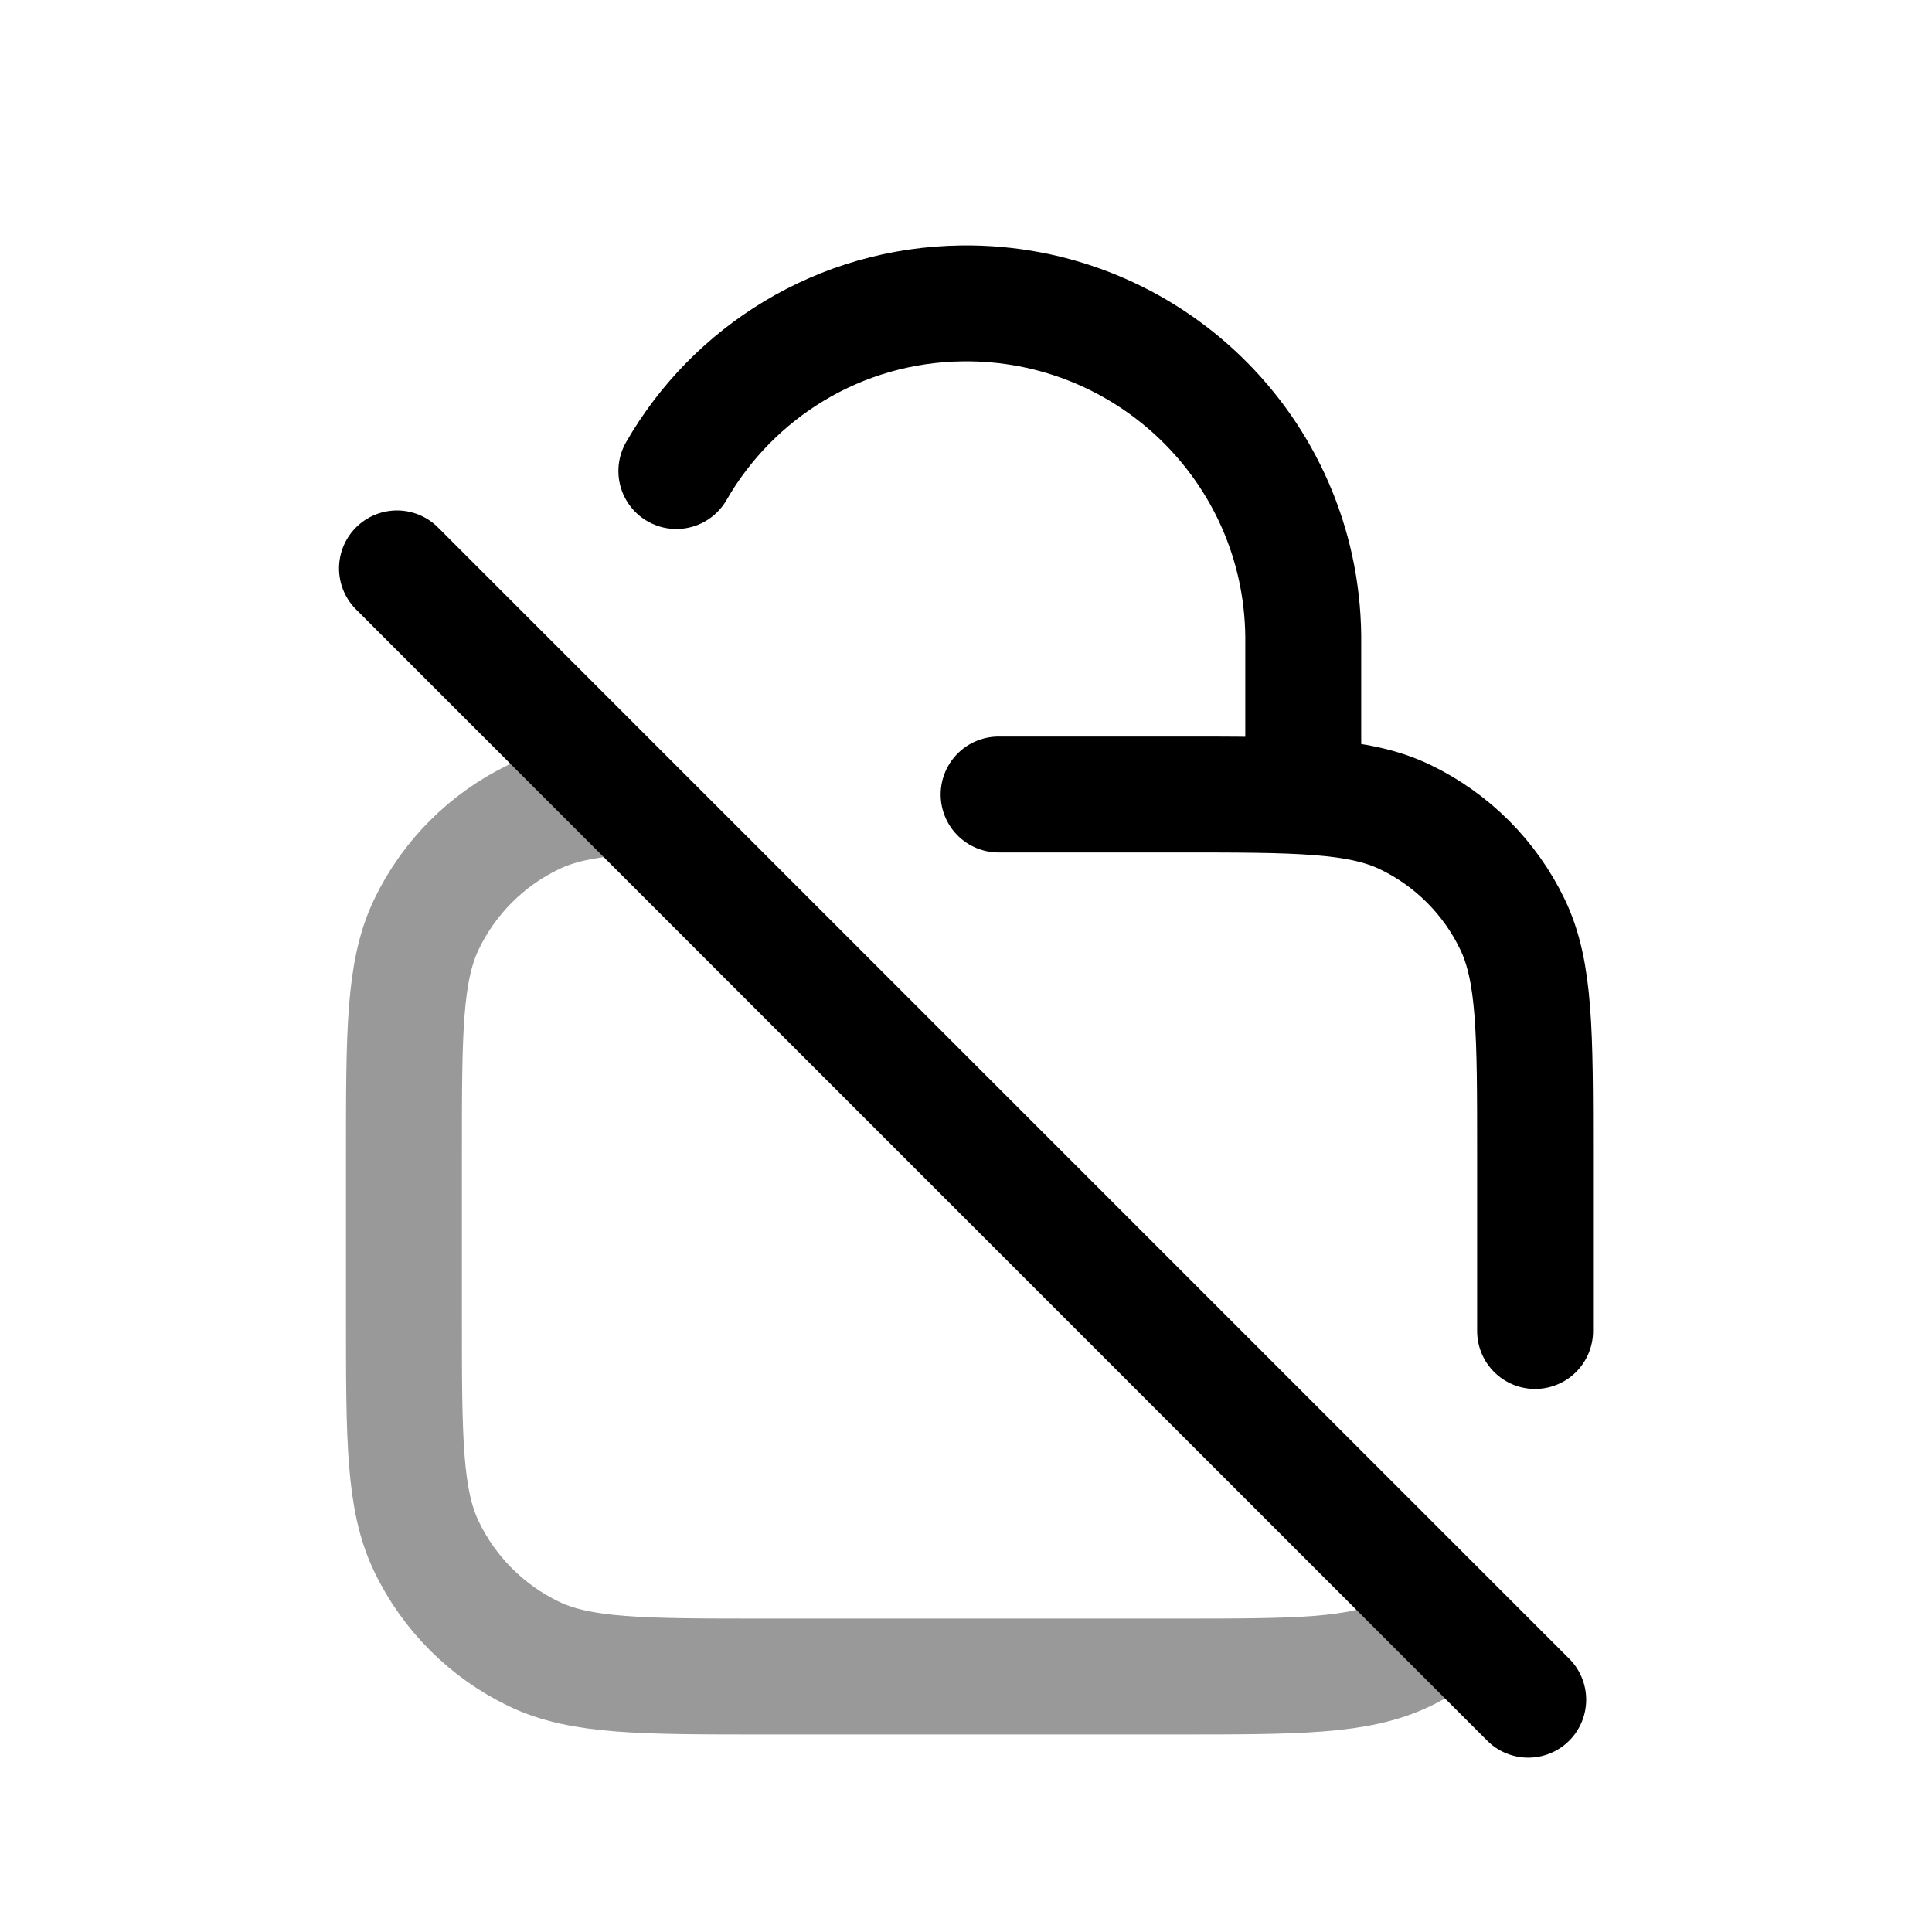 <svg width="25" height="25" viewBox="0 0 25 25" fill="none" xmlns="http://www.w3.org/2000/svg">
<path d="M19.775 21.994L5.137 7.355" stroke="black" stroke-width="1.5" stroke-linecap="round" stroke-linejoin="round"/>
<path d="M8.752 6.095C9.488 4.815 10.864 3.945 12.45 3.926C14.857 3.897 16.835 5.818 16.864 8.226V10.28" stroke="black" stroke-width="1.5" stroke-linecap="round" stroke-linejoin="round"/>
<path opacity="0.4" d="M8.067 10.312C7.579 10.348 7.22 10.421 6.908 10.571C6.301 10.863 5.811 11.352 5.519 11.96C5.227 12.568 5.227 13.357 5.227 14.933V17.04C5.227 18.616 5.227 19.404 5.519 20.013C5.811 20.62 6.301 21.11 6.908 21.402C7.516 21.694 8.305 21.694 9.881 21.694H15.209C16.786 21.694 17.574 21.694 18.182 21.402C18.39 21.302 18.584 21.179 18.761 21.036" stroke="black" stroke-width="1.5" stroke-linecap="round" stroke-linejoin="round"/>
<path d="M12.922 10.281L15.21 10.281C16.786 10.281 17.575 10.281 18.183 10.573C18.79 10.865 19.28 11.355 19.572 11.963C19.864 12.571 19.864 13.359 19.864 14.936V17.223" stroke="black" stroke-width="1.5" stroke-linecap="round" stroke-linejoin="round"/>
</svg>